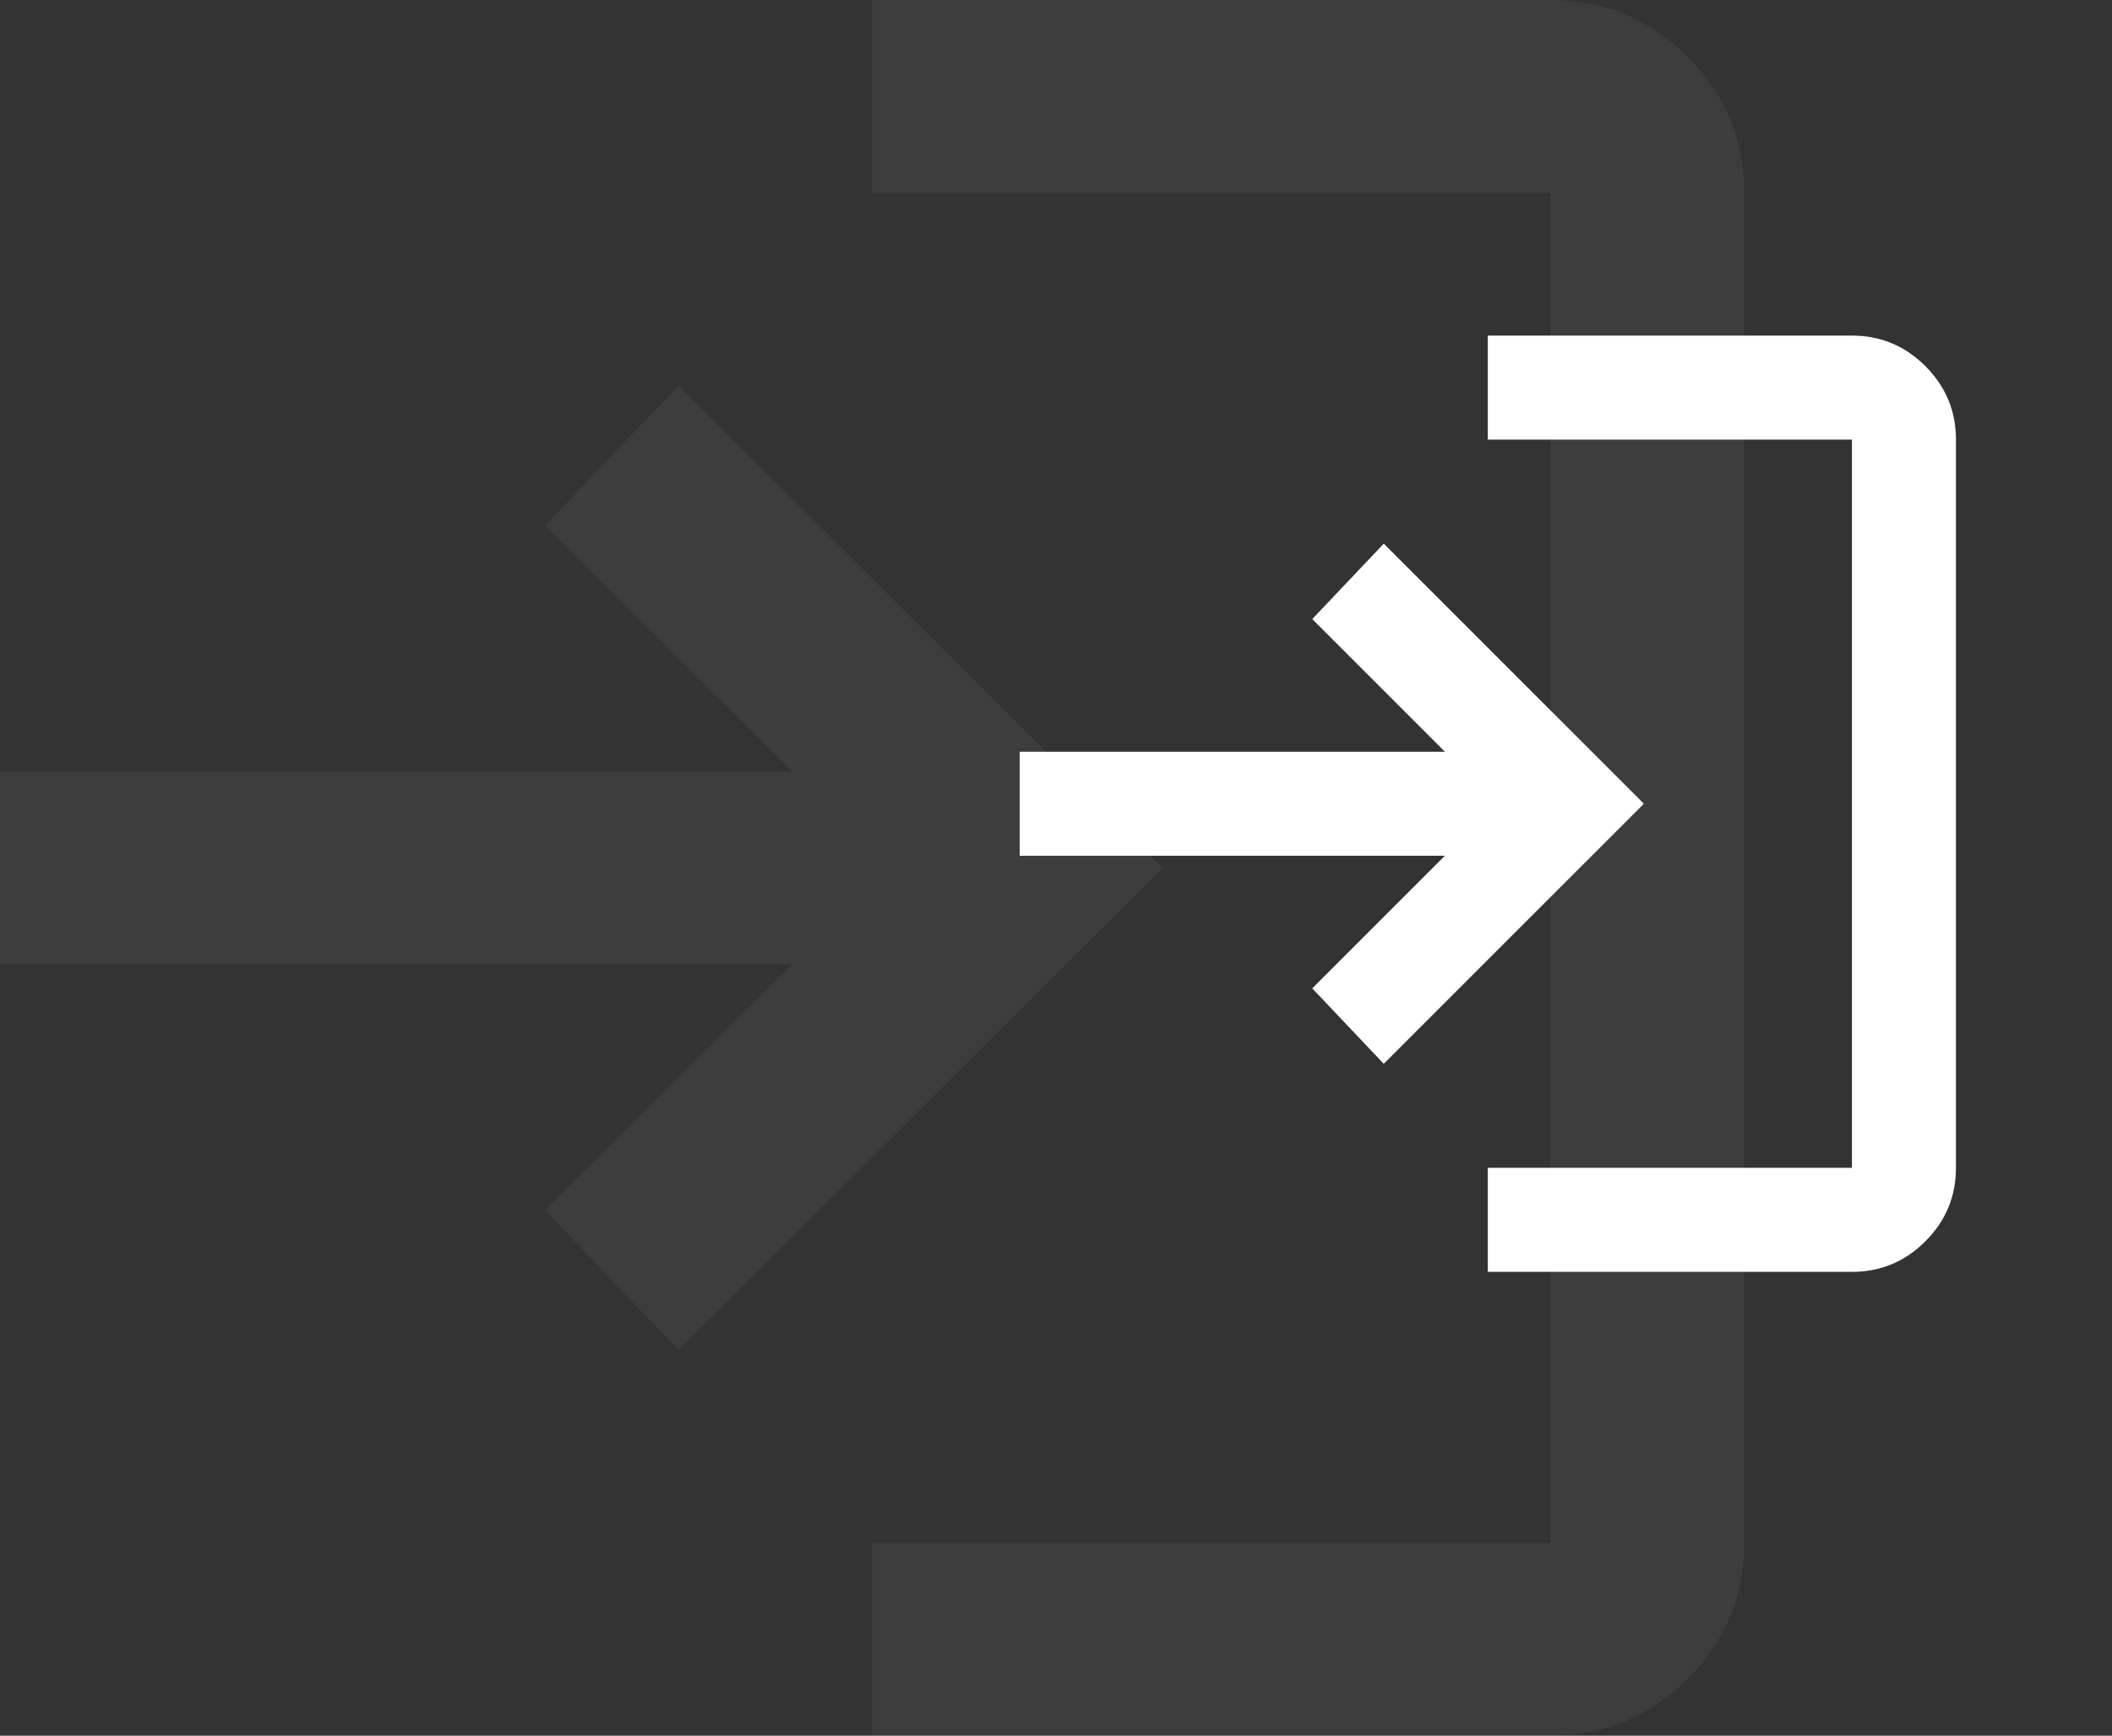 <svg width="247" height="203" viewBox="0 0 247 203" fill="none" xmlns="http://www.w3.org/2000/svg">
    <rect x="0" y="0" width="247" height="203" fill="#333333" stroke="none"/>
    <path d="M174 148.75V136.583H216.583V51.417H174V39.25H216.583C219.929 39.25 222.793 40.441 225.176 42.824C227.559 45.207 228.75 48.071 228.75 51.417V136.583C228.75 139.929 227.559 142.793 225.176 145.176C222.793 147.559 219.929 148.75 216.583 148.75H174ZM161.833 124.417L153.469 115.596L168.981 100.083H119.25V87.917H168.981L153.469 72.404L161.833 63.583L192.25 94L161.833 124.417Z" fill="white"/>
    <path d="M102 203V180.444H181.333V22.556H102V0H181.333C187.567 0 192.903 2.209 197.342 6.626C201.781 11.043 204 16.353 204 22.556V180.444C204 186.647 201.781 191.957 197.342 196.374C192.903 200.791 187.567 203 181.333 203H102ZM79.333 157.889L63.75 141.536L92.65 112.778H0V90.222H92.65L63.75 61.464L79.333 45.111L136 101.5L79.333 157.889Z" fill="white" fill-opacity="0.05"/>
</svg>
